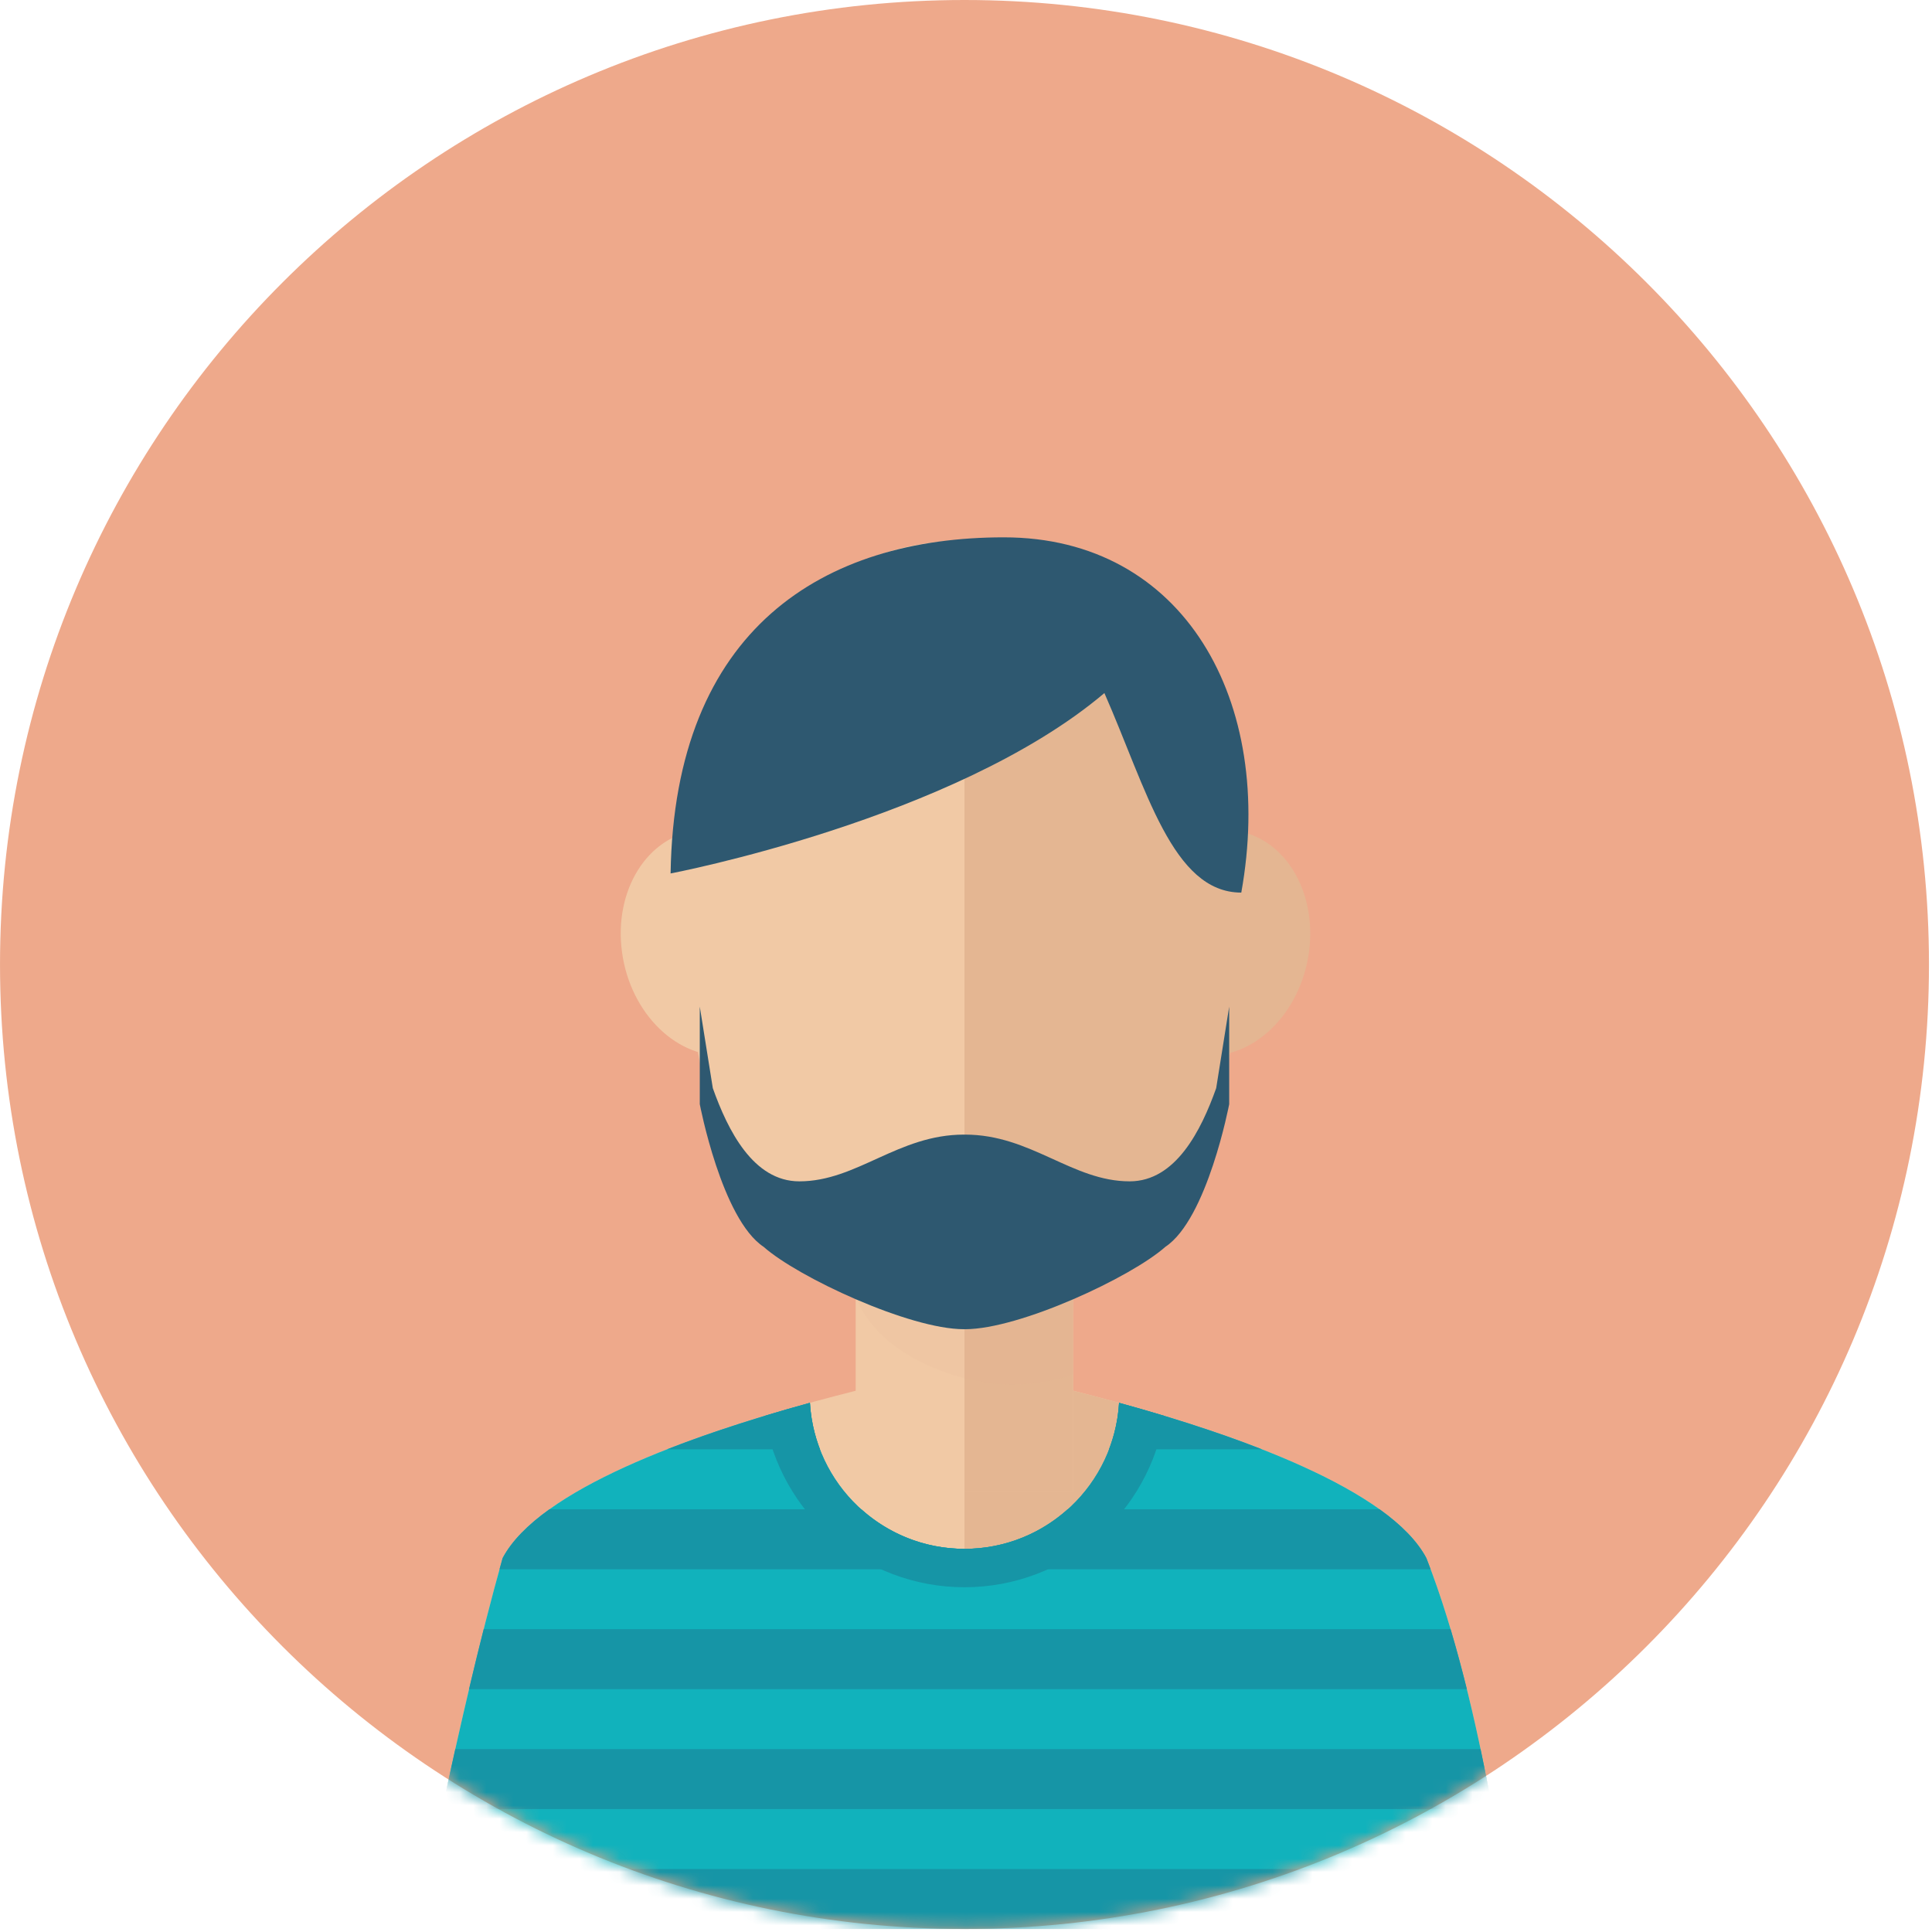 <svg width="145" height="145" viewBox="0 0 145 145" fill="none" xmlns="http://www.w3.org/2000/svg">
<path d="M72.387 144.772C112.365 144.772 144.773 112.364 144.773 72.386C144.773 32.408 112.365 0 72.387 0C32.409 0 0.001 32.408 0.001 72.386C0.001 112.364 32.409 144.772 72.387 144.772Z" fill="#EEA98B"/>
<mask id="mask0_13_223" style="mask-type:luminance" maskUnits="userSpaceOnUse" x="0" y="0" width="145" height="145">
<path d="M72.387 144.772C112.365 144.772 144.773 112.364 144.773 72.386C144.773 32.408 112.365 0 72.387 0C32.409 0 0.001 32.408 0.001 72.386C0.001 112.364 32.409 144.772 72.387 144.772Z" fill="white"/>
</mask>
<g mask="url(#mask0_13_223)">
<path d="M107.053 116.94C102.387 108.107 72.387 102.564 72.387 102.564C72.387 102.564 42.387 108.107 37.721 116.94C34.272 129.198 31.387 144.773 31.387 144.773H72.387H113.387C113.387 144.773 111.438 128.073 107.053 116.94Z" fill="#F1C9A5"/>
<path d="M72.387 102.564C72.387 102.564 102.387 108.107 107.053 116.94C111.439 128.073 113.387 144.773 113.387 144.773H72.387V102.564Z" fill="#E4B692"/>
<path d="M80.554 84.606H64.22V111.942H80.554V84.606Z" fill="#F1C9A5"/>
<path d="M80.554 84.606H72.387V111.942H80.554V84.606Z" fill="#E4B692"/>
<path opacity="0.1" d="M64.22 97.273C65.689 101.49 71.617 103.907 75.971 103.907C77.546 103.907 79.078 103.643 80.554 103.16V84.606H64.22V97.273Z" fill="#DDAC8C"/>
<path d="M93.387 67.357C93.387 50.283 83.985 40.574 72.387 40.574C60.789 40.574 51.387 50.283 51.387 67.357C51.387 90.323 60.789 98.274 72.387 98.274C83.984 98.274 93.387 89.366 93.387 67.357Z" fill="#F1C9A5"/>
<path d="M90.19 79.197C86.383 78.799 83.813 74.697 84.458 70.041C85.095 65.381 88.7 61.921 92.509 62.317C96.314 62.713 98.88 66.813 98.238 71.473C97.599 76.134 93.997 79.591 90.19 79.197Z" fill="#E4B692"/>
<path d="M46.685 71.474C46.042 66.814 48.609 62.714 52.412 62.318C56.223 61.921 59.828 65.381 60.467 70.042C61.109 74.698 58.537 78.8 54.733 79.198C50.925 79.591 47.323 76.134 46.685 71.474Z" fill="#F1C9A5"/>
<path d="M93.387 67.357C93.387 50.283 83.985 40.574 72.387 40.574V98.274C83.984 98.274 93.387 89.366 93.387 67.357Z" fill="#E4B692"/>
<path d="M91.277 81.668C90.147 84.844 88.236 88.662 84.783 88.662C80.467 88.662 77.38 85.154 72.429 85.154C72.415 85.154 72.402 85.156 72.388 85.156C72.373 85.156 72.36 85.154 72.345 85.154C67.395 85.154 64.309 88.662 59.991 88.662C56.538 88.662 54.628 84.844 53.498 81.668L52.52 75.55V82.871C52.52 82.871 54.161 91.493 57.31 93.576C59.875 95.855 68.248 99.759 72.343 99.759C72.357 99.759 72.372 99.757 72.387 99.757C72.401 99.757 72.415 99.759 72.428 99.759H72.43C76.526 99.759 84.899 95.856 87.463 93.576C90.612 91.493 92.253 82.871 92.253 82.871V75.55L91.277 81.668Z" fill="#2E5870"/>
<path d="M107.053 116.94C104.327 111.782 92.971 107.749 83.988 105.284C83.637 111.394 78.586 116.244 72.388 116.244C66.19 116.244 61.139 111.394 60.787 105.284C51.804 107.749 40.447 111.782 37.722 116.94C34.273 129.198 31.388 144.773 31.388 144.773H72.388H113.388C113.388 144.773 111.438 128.073 107.053 116.94Z" fill="#11B2BC"/>
<path d="M32.264 140.273C31.709 143.036 31.387 144.773 31.387 144.773H72.387H113.387C113.387 144.773 113.182 143.017 112.756 140.273H32.264Z" fill="#1695A6"/>
<path d="M33.192 135.773H112C111.743 134.359 111.449 132.843 111.118 131.273H34.17C33.817 132.855 33.49 134.367 33.192 135.773Z" fill="#1695A6"/>
<path d="M35.202 126.773H110.09C109.716 125.266 109.31 123.754 108.869 122.273H36.302C35.922 123.775 35.554 125.284 35.202 126.773Z" fill="#1695A6"/>
<path d="M72.387 116.244C69.408 116.244 66.7 115.116 64.646 113.273H41.236C39.636 114.419 38.406 115.644 37.721 116.94C37.644 117.215 37.567 117.495 37.49 117.773H107.371C107.267 117.493 107.161 117.213 107.054 116.94C106.369 115.644 105.139 114.419 103.539 113.273H80.129C78.073 115.116 75.366 116.244 72.387 116.244Z" fill="#1695A6"/>
<path d="M50.066 108.773H61.543C61.123 107.678 60.856 106.508 60.786 105.284C57.354 106.226 53.577 107.398 50.066 108.773Z" fill="#1695A6"/>
<path d="M83.23 108.773H94.708C91.196 107.398 87.42 106.225 83.987 105.284C83.917 106.509 83.65 107.679 83.23 108.773Z" fill="#1695A6"/>
<path d="M57.37 106.269C58.508 113.549 64.788 119.125 72.387 119.125C79.986 119.125 86.266 113.549 87.404 106.269C86.243 105.917 85.097 105.589 83.988 105.285C83.637 111.395 78.586 116.245 72.388 116.245C66.19 116.245 61.139 111.395 60.787 105.285C59.677 105.589 58.531 105.917 57.37 106.269Z" fill="#1695A6"/>
<path d="M50.329 65.554C50.329 65.554 71.675 61.503 82.887 52.016C86.049 59.204 87.987 66.991 93.161 66.991C95.749 52.618 88.849 40.328 75.339 40.328C61.827 40.327 50.616 47.154 50.329 65.554Z" fill="#2E5870"/>
</g>
</svg>
